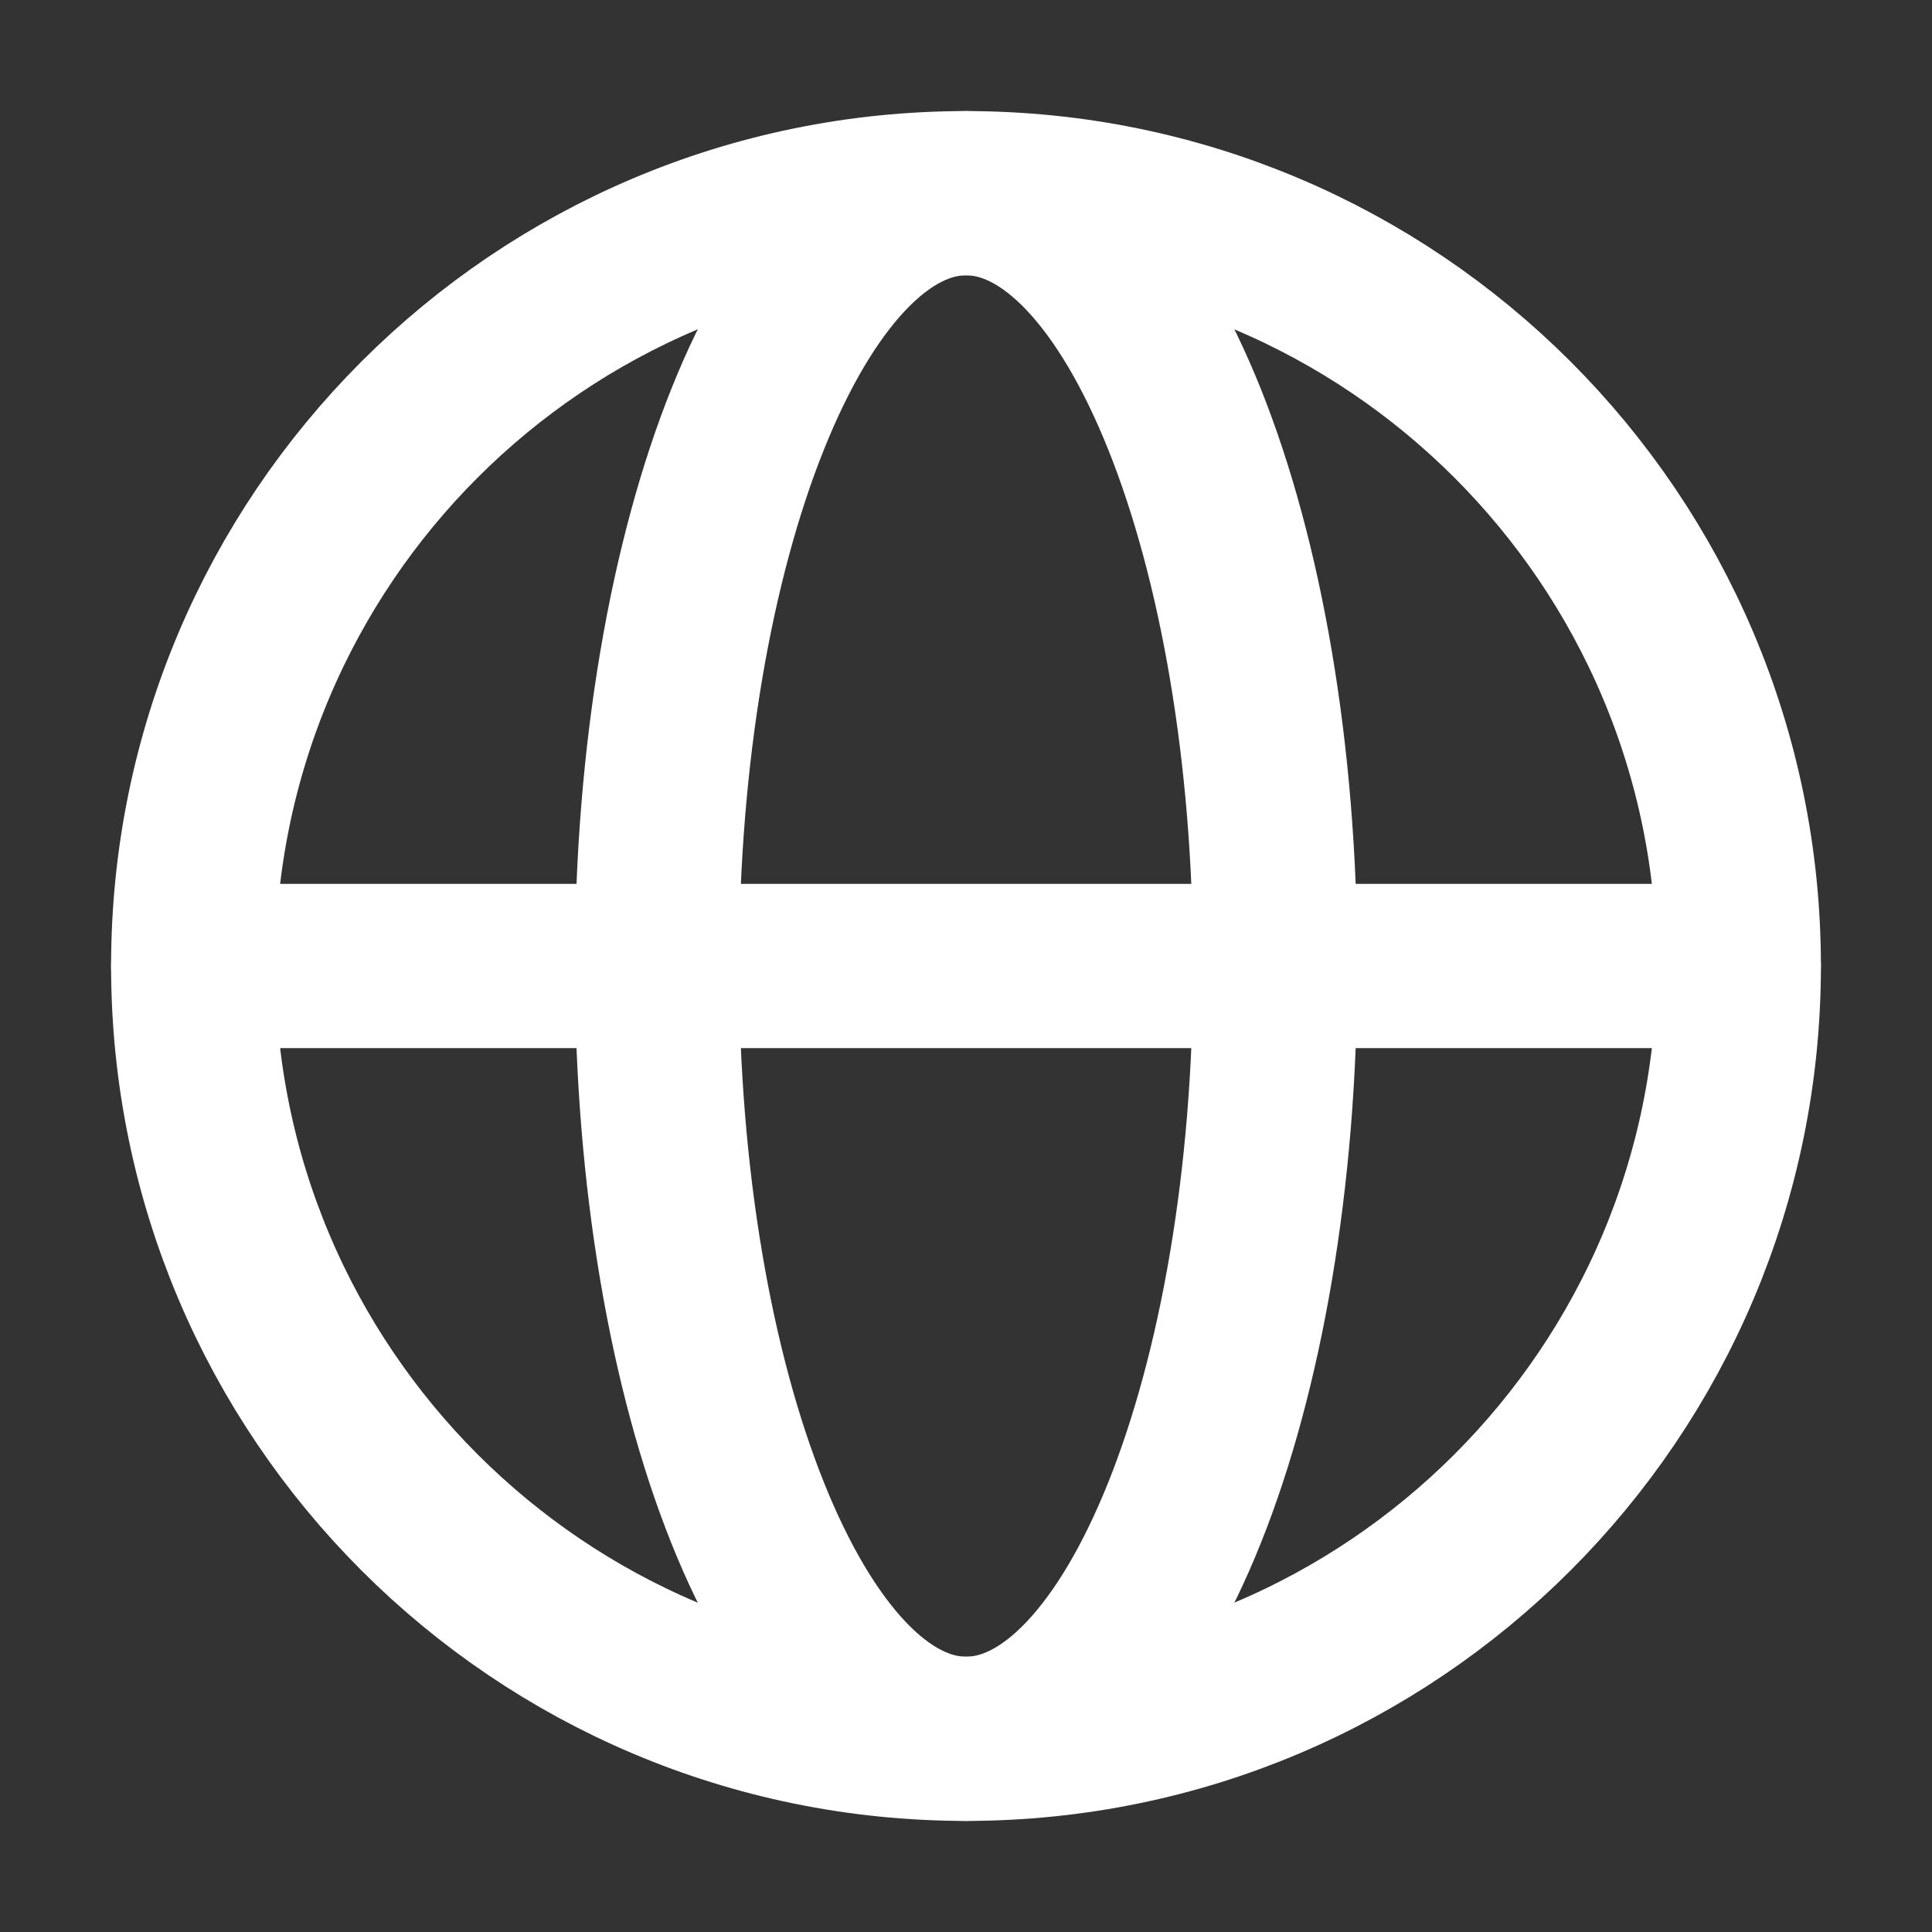 <svg width="20" height="20" viewBox="0 0 20 20" fill="none" xmlns="http://www.w3.org/2000/svg">
<rect x="0" y="0" width="20" height="20" fill="#333333" stroke="none"/>
<g id="language_sel_dark">
<g id="Group 104">
<path id="Vector" fill-rule="evenodd" clip-rule="evenodd" d="M10 18C14.418 18 18 14.418 18 10C18 5.582 14.418 2 10 2C5.582 2 2 5.582 2 10C2 14.418 5.582 18 10 18Z" stroke="white" stroke-width="1.7" stroke-linecap="round" stroke-linejoin="round"/>
<path id="Vector_2" d="M2 10H18" stroke="white" stroke-width="1.7" stroke-linecap="round" stroke-linejoin="round"/>
<path id="Vector_3" fill-rule="evenodd" clip-rule="evenodd" d="M10.001 18C11.768 18 13.201 14.418 13.201 10C13.201 5.582 11.768 2 10.001 2C8.233 2 6.801 5.582 6.801 10C6.801 14.418 8.233 18 10.001 18Z" stroke="white" stroke-width="1.7" stroke-linecap="round" stroke-linejoin="round"/>
</g>
</g>
</svg>
